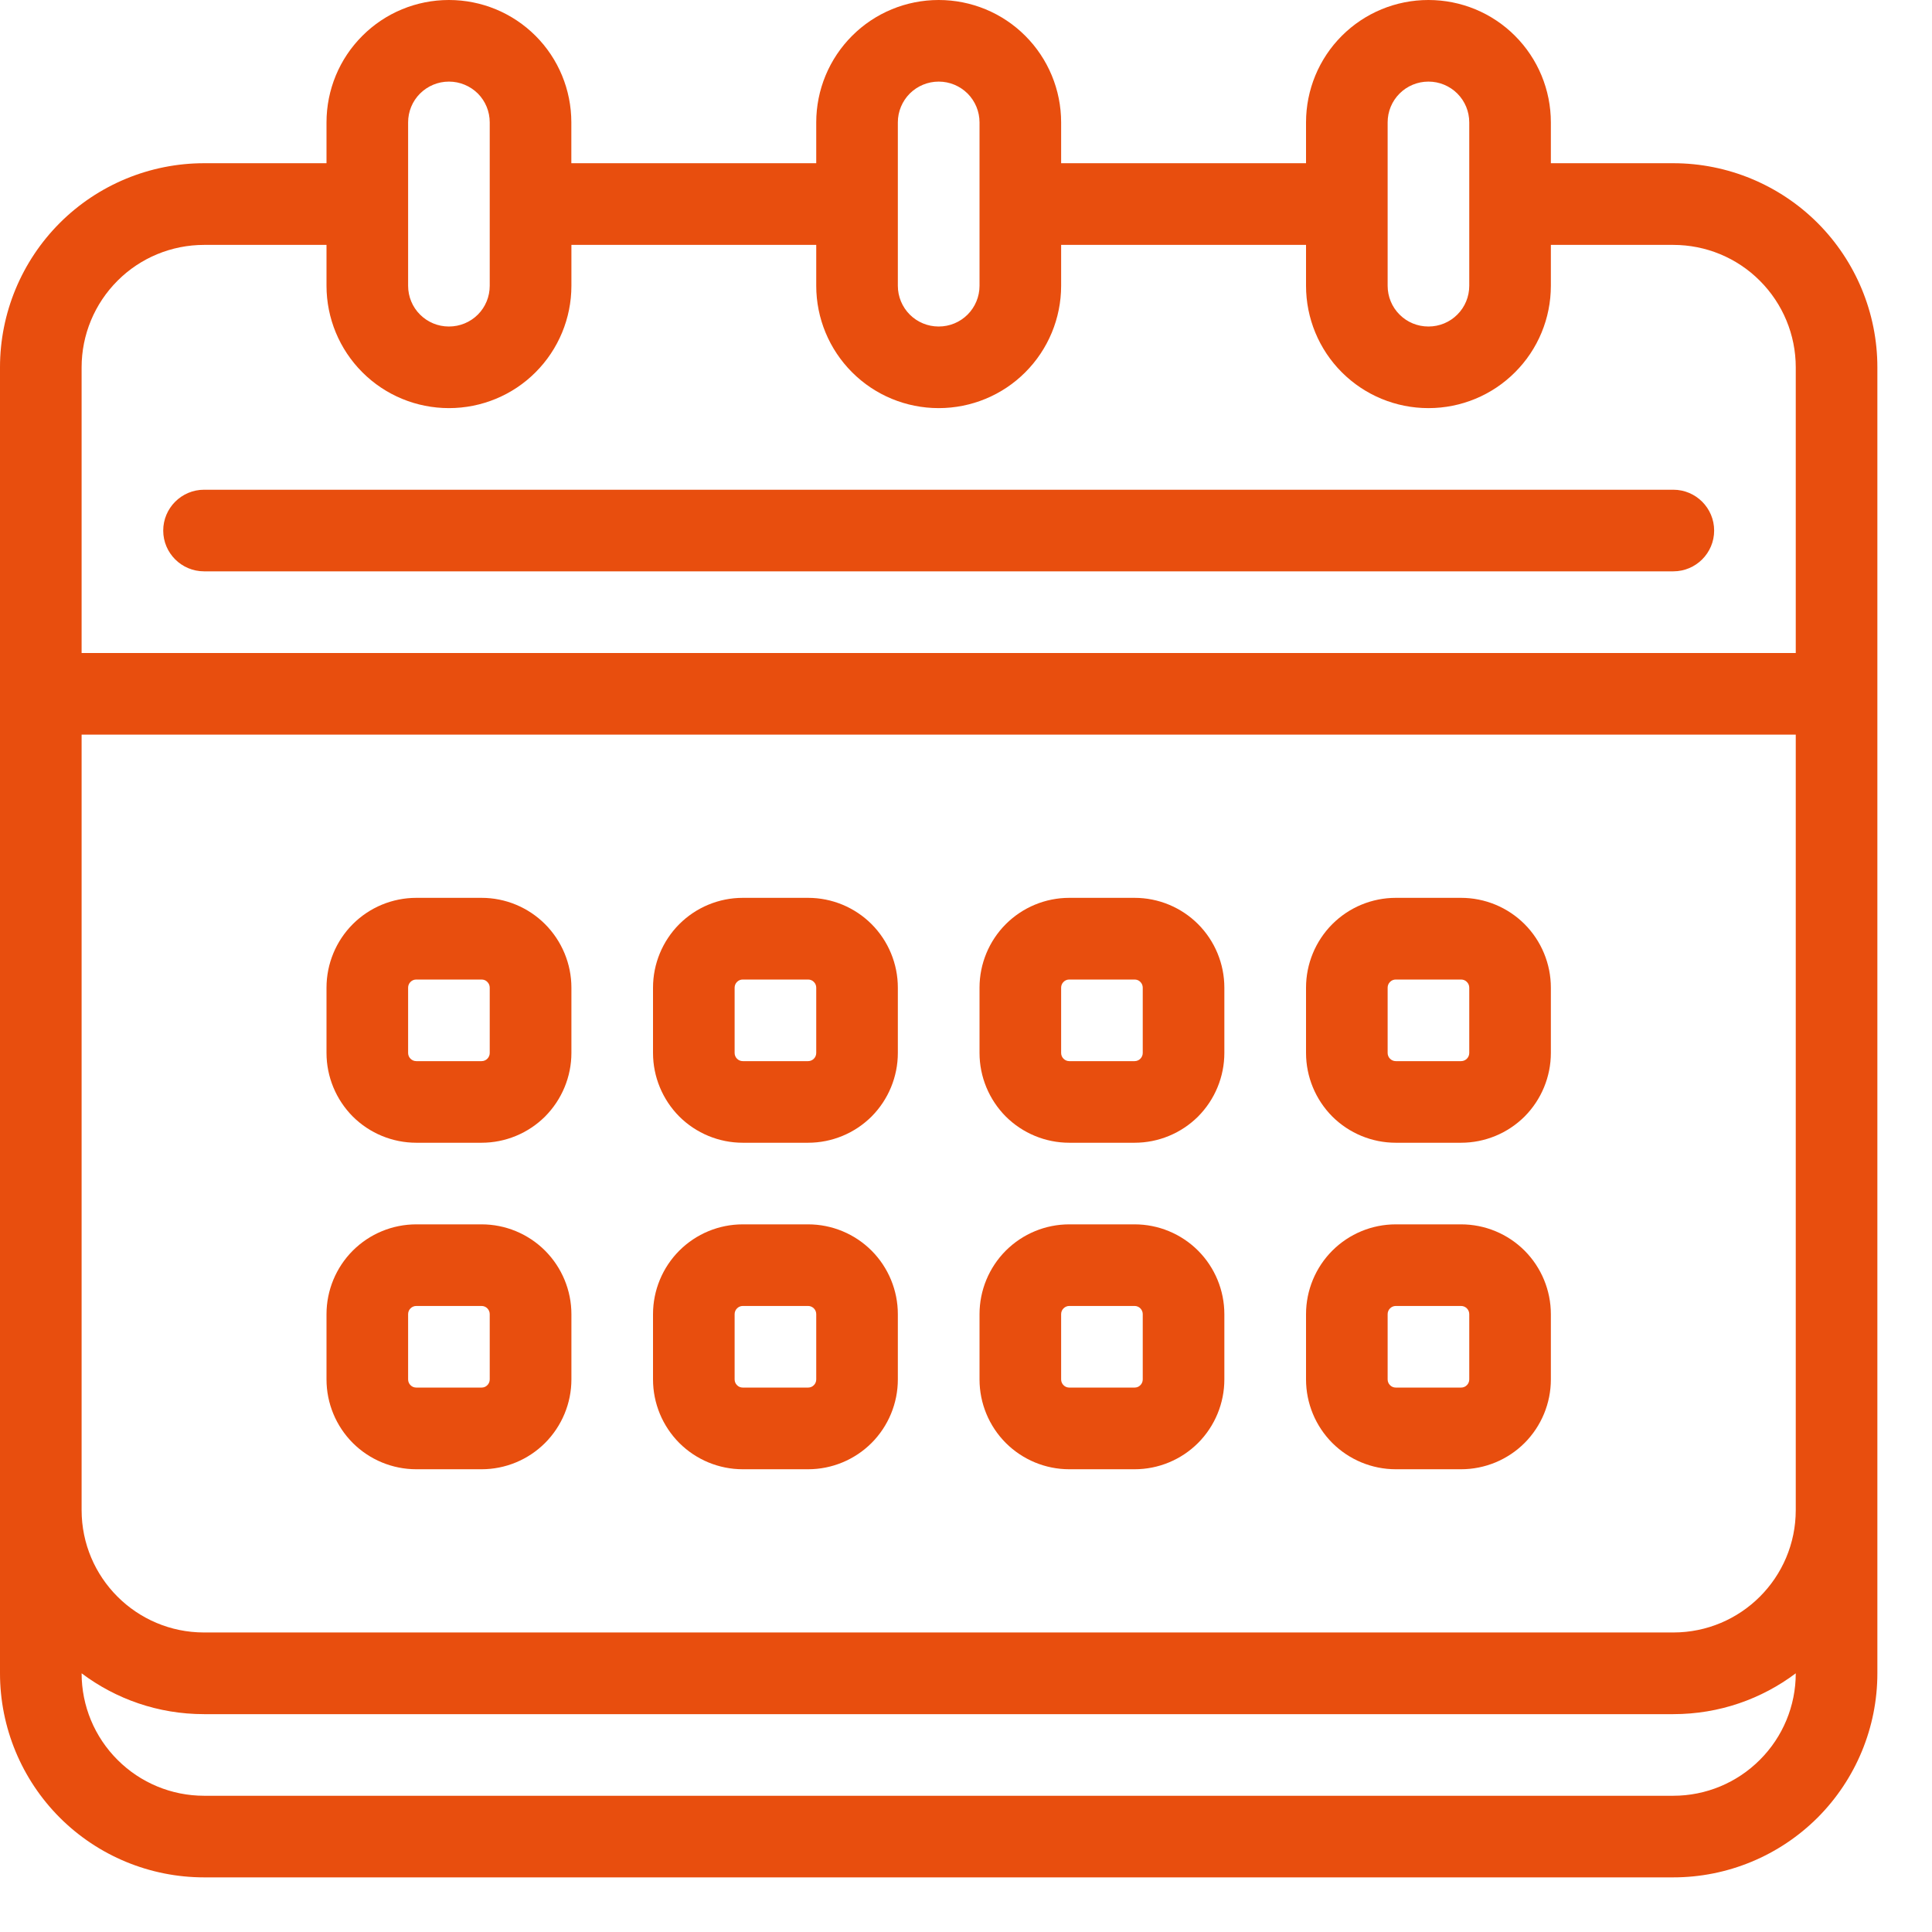 <svg width="29" height="29" viewBox="0 0 29 29" fill="none" xmlns="http://www.w3.org/2000/svg">
<path fill-rule="evenodd" clip-rule="evenodd" d="M8.577 14.825C8.577 14.468 8.434 14.125 8.182 13.872C7.929 13.619 7.586 13.477 7.229 13.477H6.249C5.891 13.477 5.548 13.619 5.295 13.872C5.043 14.125 4.901 14.468 4.901 14.825V15.805C4.901 16.162 5.043 16.505 5.295 16.759C5.548 17.011 5.891 17.153 6.249 17.153H7.229C7.586 17.153 7.929 17.011 8.182 16.759C8.434 16.505 8.577 16.162 8.577 15.805V14.825ZM7.351 14.825V15.805C7.351 15.838 7.338 15.869 7.315 15.892C7.293 15.915 7.261 15.928 7.229 15.928H6.249C6.216 15.928 6.185 15.915 6.162 15.892C6.139 15.869 6.126 15.838 6.126 15.805V14.825C6.126 14.793 6.139 14.761 6.162 14.739C6.185 14.715 6.216 14.703 6.249 14.703H7.229C7.261 14.703 7.293 14.715 7.315 14.739C7.338 14.761 7.351 14.793 7.351 14.825Z" fill="#E84E0E"/>
<path fill-rule="evenodd" clip-rule="evenodd" d="M8.577 19.726C8.577 19.369 8.434 19.026 8.182 18.773C7.929 18.52 7.586 18.378 7.229 18.378H6.249C5.891 18.378 5.548 18.52 5.295 18.773C5.043 19.026 4.901 19.369 4.901 19.726V20.706C4.901 21.063 5.043 21.406 5.295 21.659C5.548 21.912 5.891 22.054 6.249 22.054H7.229C7.586 22.054 7.929 21.912 8.182 21.659C8.434 21.406 8.577 21.063 8.577 20.706V19.726ZM7.351 19.726V20.706C7.351 20.738 7.338 20.77 7.315 20.792C7.293 20.816 7.261 20.828 7.229 20.828H6.249C6.216 20.828 6.185 20.816 6.162 20.792C6.139 20.77 6.126 20.738 6.126 20.706V19.726C6.126 19.693 6.139 19.662 6.162 19.639C6.185 19.616 6.216 19.603 6.249 19.603H7.229C7.261 19.603 7.293 19.616 7.315 19.639C7.338 19.662 7.351 19.693 7.351 19.726Z" fill="#E84E0E"/>
<path fill-rule="evenodd" clip-rule="evenodd" d="M13.477 14.825C13.477 14.468 13.335 14.125 13.083 13.872C12.83 13.619 12.487 13.477 12.13 13.477H11.149C10.792 13.477 10.449 13.619 10.196 13.872C9.944 14.125 9.802 14.468 9.802 14.825V15.805C9.802 16.162 9.944 16.505 10.196 16.759C10.449 17.011 10.792 17.153 11.149 17.153H12.13C12.487 17.153 12.83 17.011 13.083 16.759C13.335 16.505 13.477 16.162 13.477 15.805V14.825ZM12.252 14.825V15.805C12.252 15.838 12.239 15.869 12.216 15.892C12.193 15.915 12.162 15.928 12.13 15.928H11.149C11.117 15.928 11.086 15.915 11.063 15.892C11.04 15.869 11.027 15.838 11.027 15.805V14.825C11.027 14.793 11.04 14.761 11.063 14.739C11.086 14.715 11.117 14.703 11.149 14.703H12.13C12.162 14.703 12.193 14.715 12.216 14.739C12.239 14.761 12.252 14.793 12.252 14.825Z" fill="#E84E0E"/>
<path fill-rule="evenodd" clip-rule="evenodd" d="M13.477 19.726C13.477 19.369 13.335 19.026 13.083 18.773C12.83 18.52 12.487 18.378 12.13 18.378H11.149C10.792 18.378 10.449 18.52 10.196 18.773C9.944 19.026 9.802 19.369 9.802 19.726V20.706C9.802 21.063 9.944 21.406 10.196 21.659C10.449 21.912 10.792 22.054 11.149 22.054H12.13C12.487 22.054 12.83 21.912 13.083 21.659C13.335 21.406 13.477 21.063 13.477 20.706V19.726ZM12.252 19.726V20.706C12.252 20.738 12.239 20.77 12.216 20.792C12.193 20.816 12.162 20.828 12.13 20.828H11.149C11.117 20.828 11.086 20.816 11.063 20.792C11.04 20.77 11.027 20.738 11.027 20.706V19.726C11.027 19.693 11.04 19.662 11.063 19.639C11.086 19.616 11.117 19.603 11.149 19.603H12.13C12.162 19.603 12.193 19.616 12.216 19.639C12.239 19.662 12.252 19.693 12.252 19.726Z" fill="#E84E0E"/>
<path fill-rule="evenodd" clip-rule="evenodd" d="M18.378 14.825C18.378 14.468 18.236 14.125 17.984 13.872C17.731 13.619 17.388 13.477 17.031 13.477H16.05C15.693 13.477 15.35 13.619 15.097 13.872C14.845 14.125 14.703 14.468 14.703 14.825V15.805C14.703 16.162 14.845 16.505 15.097 16.759C15.35 17.011 15.693 17.153 16.05 17.153H17.031C17.388 17.153 17.731 17.011 17.984 16.759C18.236 16.505 18.378 16.162 18.378 15.805V14.825ZM17.153 14.825V15.805C17.153 15.838 17.14 15.869 17.117 15.892C17.095 15.915 17.063 15.928 17.031 15.928H16.05C16.018 15.928 15.987 15.915 15.964 15.892C15.941 15.869 15.928 15.838 15.928 15.805V14.825C15.928 14.793 15.941 14.761 15.964 14.739C15.987 14.715 16.018 14.703 16.05 14.703H17.031C17.063 14.703 17.095 14.715 17.117 14.739C17.14 14.761 17.153 14.793 17.153 14.825Z" fill="#E84E0E"/>
<path fill-rule="evenodd" clip-rule="evenodd" d="M18.378 19.726C18.378 19.369 18.236 19.026 17.984 18.773C17.731 18.52 17.388 18.378 17.031 18.378H16.05C15.693 18.378 15.35 18.52 15.097 18.773C14.845 19.026 14.703 19.369 14.703 19.726V20.706C14.703 21.063 14.845 21.406 15.097 21.659C15.35 21.912 15.693 22.054 16.05 22.054H17.031C17.388 22.054 17.731 21.912 17.984 21.659C18.236 21.406 18.378 21.063 18.378 20.706V19.726ZM17.153 19.726V20.706C17.153 20.738 17.14 20.77 17.117 20.792C17.095 20.816 17.063 20.828 17.031 20.828H16.05C16.018 20.828 15.987 20.816 15.964 20.792C15.941 20.77 15.928 20.738 15.928 20.706V19.726C15.928 19.693 15.941 19.662 15.964 19.639C15.987 19.616 16.018 19.603 16.05 19.603H17.031C17.063 19.603 17.095 19.616 17.117 19.639C17.14 19.662 17.153 19.693 17.153 19.726Z" fill="#E84E0E"/>
<path fill-rule="evenodd" clip-rule="evenodd" d="M23.279 14.825C23.279 14.468 23.137 14.125 22.885 13.872C22.632 13.619 22.289 13.477 21.931 13.477H20.951C20.594 13.477 20.251 13.619 19.998 13.872C19.746 14.125 19.604 14.468 19.604 14.825V15.805C19.604 16.162 19.746 16.505 19.998 16.759C20.251 17.011 20.594 17.153 20.951 17.153H21.931C22.289 17.153 22.632 17.011 22.885 16.759C23.137 16.505 23.279 16.162 23.279 15.805V14.825ZM22.054 14.825V15.805C22.054 15.838 22.041 15.869 22.018 15.892C21.995 15.915 21.964 15.928 21.931 15.928H20.951C20.919 15.928 20.888 15.915 20.865 15.892C20.842 15.869 20.829 15.838 20.829 15.805V14.825C20.829 14.793 20.842 14.761 20.865 14.739C20.888 14.715 20.919 14.703 20.951 14.703H21.931C21.964 14.703 21.995 14.715 22.018 14.739C22.041 14.761 22.054 14.793 22.054 14.825Z" fill="#E84E0E"/>
<path fill-rule="evenodd" clip-rule="evenodd" d="M23.279 19.726C23.279 19.369 23.137 19.026 22.885 18.773C22.632 18.52 22.289 18.378 21.931 18.378H20.951C20.594 18.378 20.251 18.52 19.998 18.773C19.746 19.026 19.604 19.369 19.604 19.726V20.706C19.604 21.063 19.746 21.406 19.998 21.659C20.251 21.912 20.594 22.054 20.951 22.054H21.931C22.289 22.054 22.632 21.912 22.885 21.659C23.137 21.406 23.279 21.063 23.279 20.706V19.726ZM22.054 19.726V20.706C22.054 20.738 22.041 20.77 22.018 20.792C21.995 20.816 21.964 20.828 21.931 20.828H20.951C20.919 20.828 20.888 20.816 20.865 20.792C20.842 20.77 20.829 20.738 20.829 20.706V19.726C20.829 19.693 20.842 19.662 20.865 19.639C20.888 19.616 20.919 19.603 20.951 19.603H21.931C21.964 19.603 21.995 19.616 22.018 19.639C22.041 19.662 22.054 19.693 22.054 19.726Z" fill="#E84E0E"/>
<path fill-rule="evenodd" clip-rule="evenodd" d="M3.063 8.576H25.117C25.455 8.576 25.73 8.302 25.73 7.964C25.73 7.626 25.455 7.351 25.117 7.351H3.063C2.725 7.351 2.45 7.626 2.45 7.964C2.45 8.302 2.725 8.576 3.063 8.576Z" fill="#E84E0E"/>
<path fill-rule="evenodd" clip-rule="evenodd" d="M12.252 2.45V1.837C12.252 1.349 12.446 0.882 12.79 0.538C13.134 0.193 13.602 0 14.089 0H14.091C14.578 0 15.046 0.193 15.39 0.538C15.734 0.882 15.928 1.349 15.928 1.837V2.45H19.604V1.837C19.604 1.349 19.797 0.882 20.141 0.538C20.486 0.193 20.953 0 21.44 0H21.442C21.93 0 22.397 0.193 22.741 0.538C23.085 0.882 23.279 1.349 23.279 1.837V2.45H25.117C25.929 2.45 26.708 2.773 27.283 3.347C27.857 3.922 28.18 4.701 28.18 5.513V25.117C28.18 25.929 27.857 26.708 27.283 27.283C26.708 27.857 25.929 28.18 25.117 28.18H3.063C2.251 28.18 1.471 27.857 0.897 27.283C0.323 26.708 0 25.929 0 25.117V5.513C0 4.701 0.323 3.922 0.897 3.347C1.471 2.773 2.251 2.45 3.063 2.45H4.901V1.837C4.901 1.349 5.094 0.882 5.439 0.538C5.783 0.193 6.25 0 6.737 0H6.74C7.227 0 7.694 0.193 8.039 0.538C8.383 0.882 8.576 1.349 8.576 1.837V2.45H12.252ZM1.225 25.117C1.737 25.502 2.373 25.73 3.063 25.73H25.117C25.807 25.73 26.443 25.502 26.955 25.117C26.955 25.605 26.761 26.072 26.416 26.416C26.072 26.761 25.605 26.955 25.117 26.955H3.063C2.576 26.955 2.108 26.761 1.764 26.416C1.419 26.072 1.225 25.605 1.225 25.117ZM26.955 22.666C26.955 23.682 26.132 24.504 25.117 24.504H3.063C2.048 24.504 1.225 23.682 1.225 22.666V11.027H26.955V22.666ZM4.901 3.676H3.063C2.576 3.676 2.108 3.869 1.764 4.214C1.419 4.559 1.225 5.026 1.225 5.514V9.802H26.955V5.514C26.955 5.026 26.761 4.559 26.416 4.214C26.072 3.869 25.605 3.676 25.117 3.676H23.279V4.29C23.279 4.777 23.086 5.244 22.741 5.588C22.397 5.933 21.93 6.126 21.443 6.126H21.44C20.953 6.126 20.486 5.933 20.141 5.588C19.797 5.244 19.604 4.777 19.604 4.29V3.676H15.928V4.29C15.928 4.777 15.734 5.244 15.39 5.588C15.046 5.933 14.578 6.126 14.091 6.126H14.089C13.602 6.126 13.134 5.933 12.79 5.588C12.446 5.244 12.252 4.777 12.252 4.29V3.676H8.577V4.29C8.577 4.777 8.383 5.244 8.039 5.588C7.695 5.933 7.227 6.126 6.74 6.126H6.738C6.251 6.126 5.783 5.933 5.439 5.588C5.095 5.244 4.901 4.777 4.901 4.29L4.901 3.676ZM6.74 1.225H6.737C6.575 1.225 6.42 1.29 6.305 1.404C6.19 1.519 6.126 1.674 6.126 1.837V4.29C6.126 4.452 6.19 4.608 6.305 4.722C6.42 4.837 6.575 4.901 6.737 4.901H6.74C6.902 4.901 7.058 4.837 7.173 4.722C7.287 4.608 7.351 4.452 7.351 4.29V1.837C7.351 1.674 7.287 1.519 7.173 1.404C7.058 1.29 6.902 1.225 6.74 1.225ZM21.443 1.225H21.44C21.278 1.225 21.122 1.29 21.008 1.404C20.893 1.519 20.829 1.674 20.829 1.837V4.29C20.829 4.452 20.893 4.608 21.008 4.722C21.122 4.837 21.278 4.901 21.44 4.901H21.443C21.605 4.901 21.761 4.837 21.875 4.722C21.99 4.608 22.054 4.452 22.054 4.29V1.837C22.054 1.674 21.99 1.519 21.875 1.404C21.761 1.29 21.605 1.225 21.443 1.225ZM14.091 1.225H14.089C13.927 1.225 13.771 1.29 13.656 1.404C13.542 1.519 13.477 1.674 13.477 1.837V4.29C13.477 4.452 13.542 4.608 13.656 4.722C13.771 4.837 13.927 4.901 14.089 4.901H14.091C14.254 4.901 14.409 4.837 14.524 4.722C14.638 4.608 14.703 4.452 14.703 4.29V1.837C14.703 1.674 14.638 1.519 14.524 1.404C14.409 1.29 14.254 1.225 14.091 1.225Z" fill="#E84E0E"/>
</svg>
